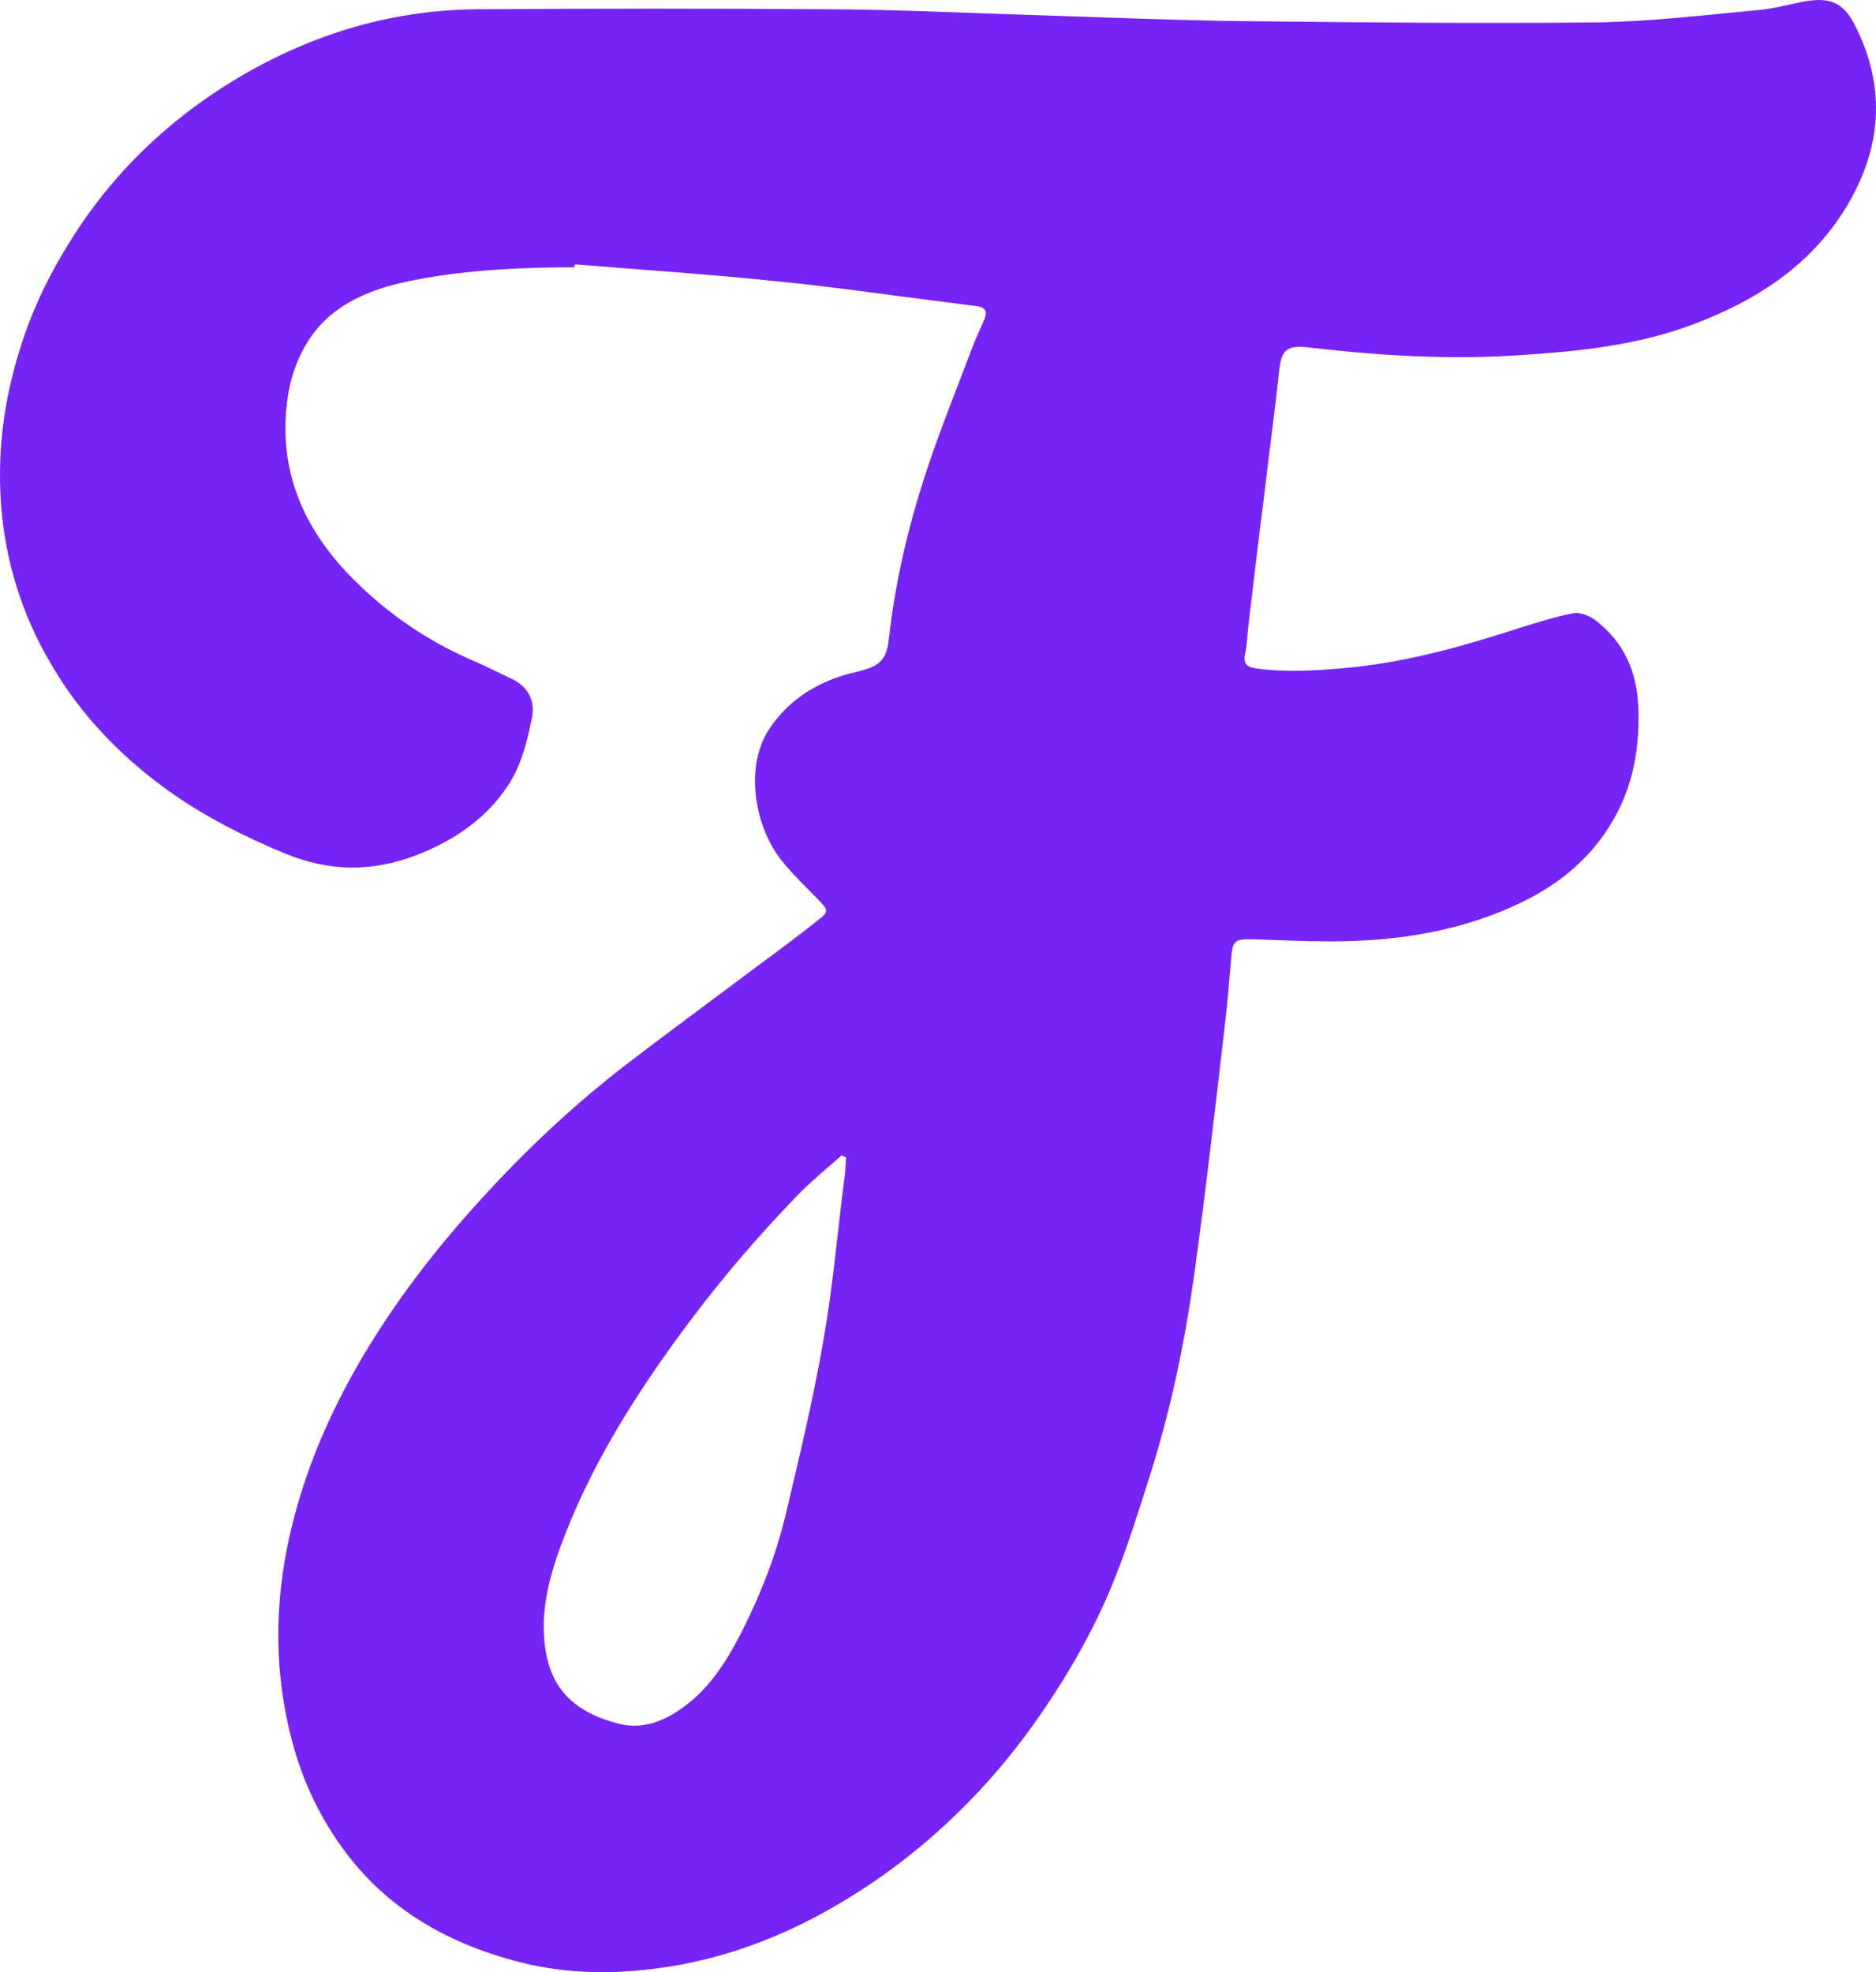 <svg width="39" height="41" viewBox="0 0 39 41" fill="none" xmlns="http://www.w3.org/2000/svg">
<path d="M11.941 5.557C10.84 5.557 9.747 5.609 8.673 5.811C7.775 5.978 6.933 6.286 6.424 7.06C6.211 7.385 6.062 7.781 5.998 8.159C5.757 9.592 6.201 10.841 7.229 11.922C7.97 12.696 8.831 13.302 9.831 13.733C10.099 13.847 10.349 13.979 10.617 14.102C10.96 14.261 11.127 14.542 11.062 14.902C10.96 15.412 10.84 15.922 10.534 16.371C10.071 17.048 9.414 17.487 8.636 17.786C7.729 18.129 6.849 18.12 5.942 17.751C5.072 17.391 4.239 16.969 3.479 16.424C2.507 15.72 1.693 14.876 1.091 13.856C0.285 12.511 -0.057 11.052 0.008 9.513C0.045 8.651 0.221 7.816 0.498 6.998C0.739 6.295 1.063 5.644 1.461 5.011C2.396 3.508 3.665 2.33 5.239 1.451C6.701 0.642 8.266 0.202 9.942 0.193C12.395 0.176 14.848 0.176 17.302 0.193C18.727 0.202 20.153 0.272 21.579 0.316C22.986 0.36 24.403 0.422 25.81 0.439C28.273 0.466 30.735 0.492 33.189 0.466C34.3 0.448 35.42 0.316 36.531 0.211C36.855 0.185 37.17 0.097 37.484 0.035C38.049 -0.07 38.327 0.053 38.568 0.536C39.225 1.837 39.114 3.112 38.364 4.334C37.633 5.521 36.512 6.251 35.198 6.743C34.031 7.183 32.809 7.306 31.578 7.385C30.124 7.482 28.68 7.394 27.236 7.227C26.736 7.165 26.634 7.271 26.588 7.746C26.495 8.616 26.375 9.487 26.273 10.366C26.162 11.227 26.06 12.098 25.958 12.96C25.93 13.171 25.93 13.382 25.884 13.592C25.838 13.812 25.93 13.874 26.143 13.9C26.736 13.979 27.328 13.944 27.921 13.891C29.171 13.786 30.356 13.452 31.531 13.074C31.92 12.951 32.309 12.828 32.707 12.748C32.846 12.722 33.041 12.801 33.161 12.889C33.772 13.355 34.031 13.979 34.059 14.709C34.096 15.659 33.911 16.547 33.346 17.347C32.929 17.945 32.365 18.393 31.698 18.727C30.439 19.351 29.078 19.571 27.671 19.571C27.125 19.571 26.578 19.545 26.032 19.527C25.671 19.518 25.625 19.562 25.597 19.905C25.551 20.415 25.514 20.925 25.449 21.435C25.255 23.097 25.069 24.75 24.838 26.411C24.643 27.853 24.347 29.286 23.903 30.684C23.681 31.379 23.468 32.074 23.199 32.751C22.801 33.779 22.255 34.737 21.625 35.652C20.746 36.927 19.672 38.043 18.385 38.967C17.107 39.872 15.709 40.558 14.126 40.848C13.099 41.033 12.062 41.068 11.043 40.848C9.488 40.496 8.146 39.784 7.192 38.518C6.664 37.815 6.294 37.041 6.072 36.197C5.701 34.799 5.701 33.401 6.007 31.994C6.275 30.764 6.748 29.603 7.377 28.486C8.062 27.273 8.895 26.165 9.831 25.119C10.747 24.09 11.747 23.132 12.839 22.27C13.802 21.523 14.793 20.802 15.774 20.064C16.191 19.756 16.607 19.448 17.015 19.123C17.228 18.956 17.218 18.921 17.033 18.727C16.765 18.446 16.478 18.182 16.237 17.874C15.691 17.18 15.459 15.922 16.015 15.122C16.357 14.621 16.839 14.278 17.422 14.076C17.57 14.023 17.718 13.988 17.866 13.953C18.292 13.847 18.431 13.707 18.477 13.294C18.607 12.115 18.876 10.964 19.246 9.838C19.533 8.959 19.885 8.097 20.209 7.236C20.283 7.034 20.385 6.831 20.468 6.629C20.524 6.488 20.496 6.392 20.311 6.365C20.079 6.339 19.857 6.304 19.626 6.277C18.431 6.128 17.246 5.952 16.052 5.838C14.691 5.697 13.321 5.609 11.951 5.495C11.951 5.513 11.941 5.53 11.941 5.557ZM17.589 24.064C17.561 24.046 17.524 24.038 17.496 24.02C17.2 24.284 16.894 24.53 16.617 24.811C15.635 25.822 14.737 26.895 13.923 28.038C13.062 29.242 12.293 30.509 11.756 31.88C11.479 32.584 11.256 33.304 11.312 34.06C11.386 34.992 11.812 35.564 12.867 35.837C13.312 35.951 13.728 35.81 14.089 35.573C14.71 35.168 15.089 34.57 15.413 33.937C15.811 33.155 16.126 32.346 16.33 31.502C16.617 30.297 16.904 29.093 17.117 27.871C17.311 26.781 17.404 25.682 17.543 24.583C17.57 24.416 17.579 24.24 17.589 24.064Z" fill="#7624F6"/>
</svg>
